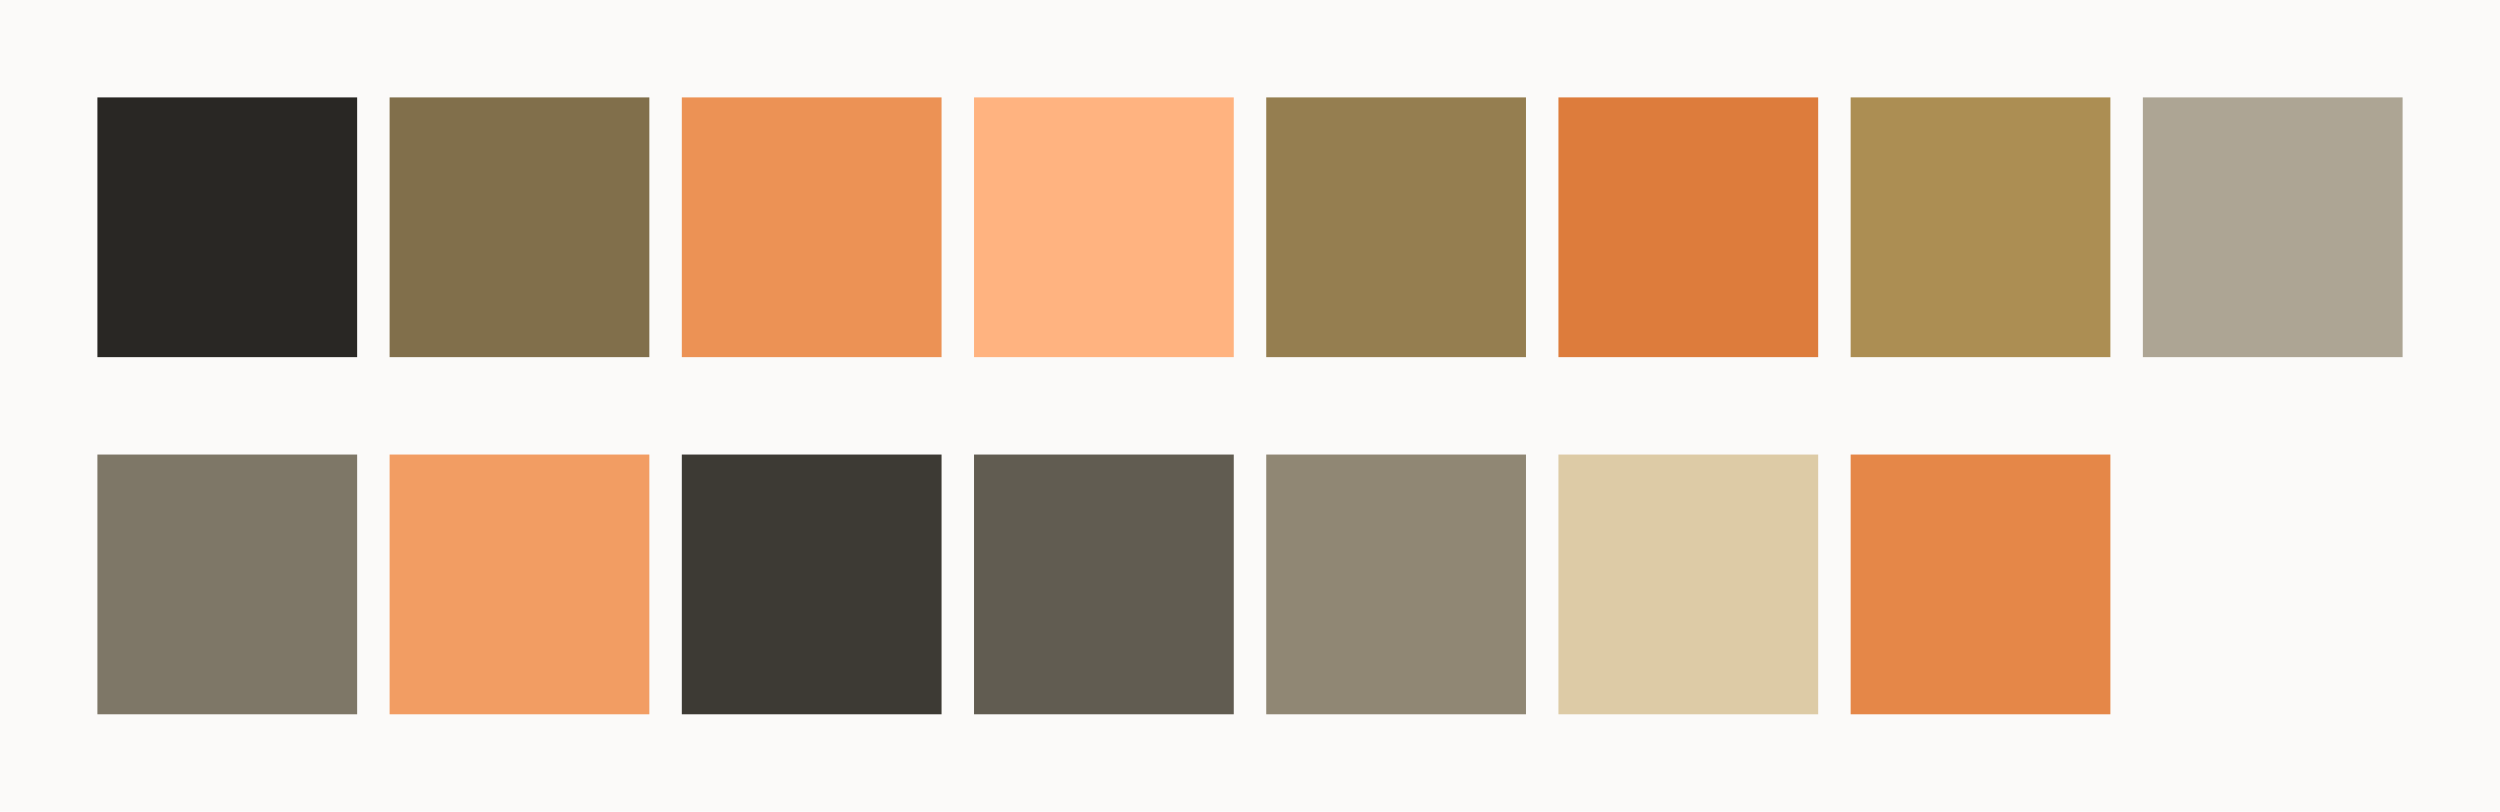 <svg id="previews" width="770" height="250" version="1.1" xmlns="http://www.w3.org/2000/svg">
  <rect id="background" x="-2.5e-7" y="-1.3549e-6" width="770" height="250" fill="#fbfaf9"/>
  <rect id="color00" x="30" y="30" width="80" height="80" fill="#292724"/>
  <rect id="color08" x="30" y="140" width="80" height="80" fill="#7e7767"/>
  <rect id="color01" x="120" y="30" width="80" height="80" fill="#816f4b"/>
  <rect id="color09" x="120" y="140" width="80" height="80" fill="#f29d63"/>
  <rect id="color02" x="210" y="30" width="80" height="80" fill="#ec9255"/>
  <rect id="color10" x="210" y="140" width="80" height="80" fill="#3d3a34"/>
  <rect id="color03" x="300" y="30" width="80" height="80" fill="#ffb380"/>
  <rect id="color11" x="300" y="140" width="80" height="80" fill="#615c51"/>
  <rect id="color04" x="390" y="30" width="80" height="80" fill="#957e50"/>
  <rect id="color12" x="390" y="140" width="80" height="80" fill="#908774"/>
  <rect id="color05" x="480" y="30" width="80" height="80" fill="#dd7c3c"/>
  <rect id="color13" x="480" y="140" width="80" height="80" fill="#ddcba6"/>
  <rect id="color06" x="570" y="30" width="80" height="80" fill="#ac8e53"/>
  <rect id="color14" x="570" y="140" width="80" height="80" fill="#e58748"/>
  <rect id="color07" x="660" y="30" width="80" height="80" fill="#ada594"/>
  <rect id="color15" x="660" y="140" width="80" height="80" fill="#fbfaf9"/>
</svg>